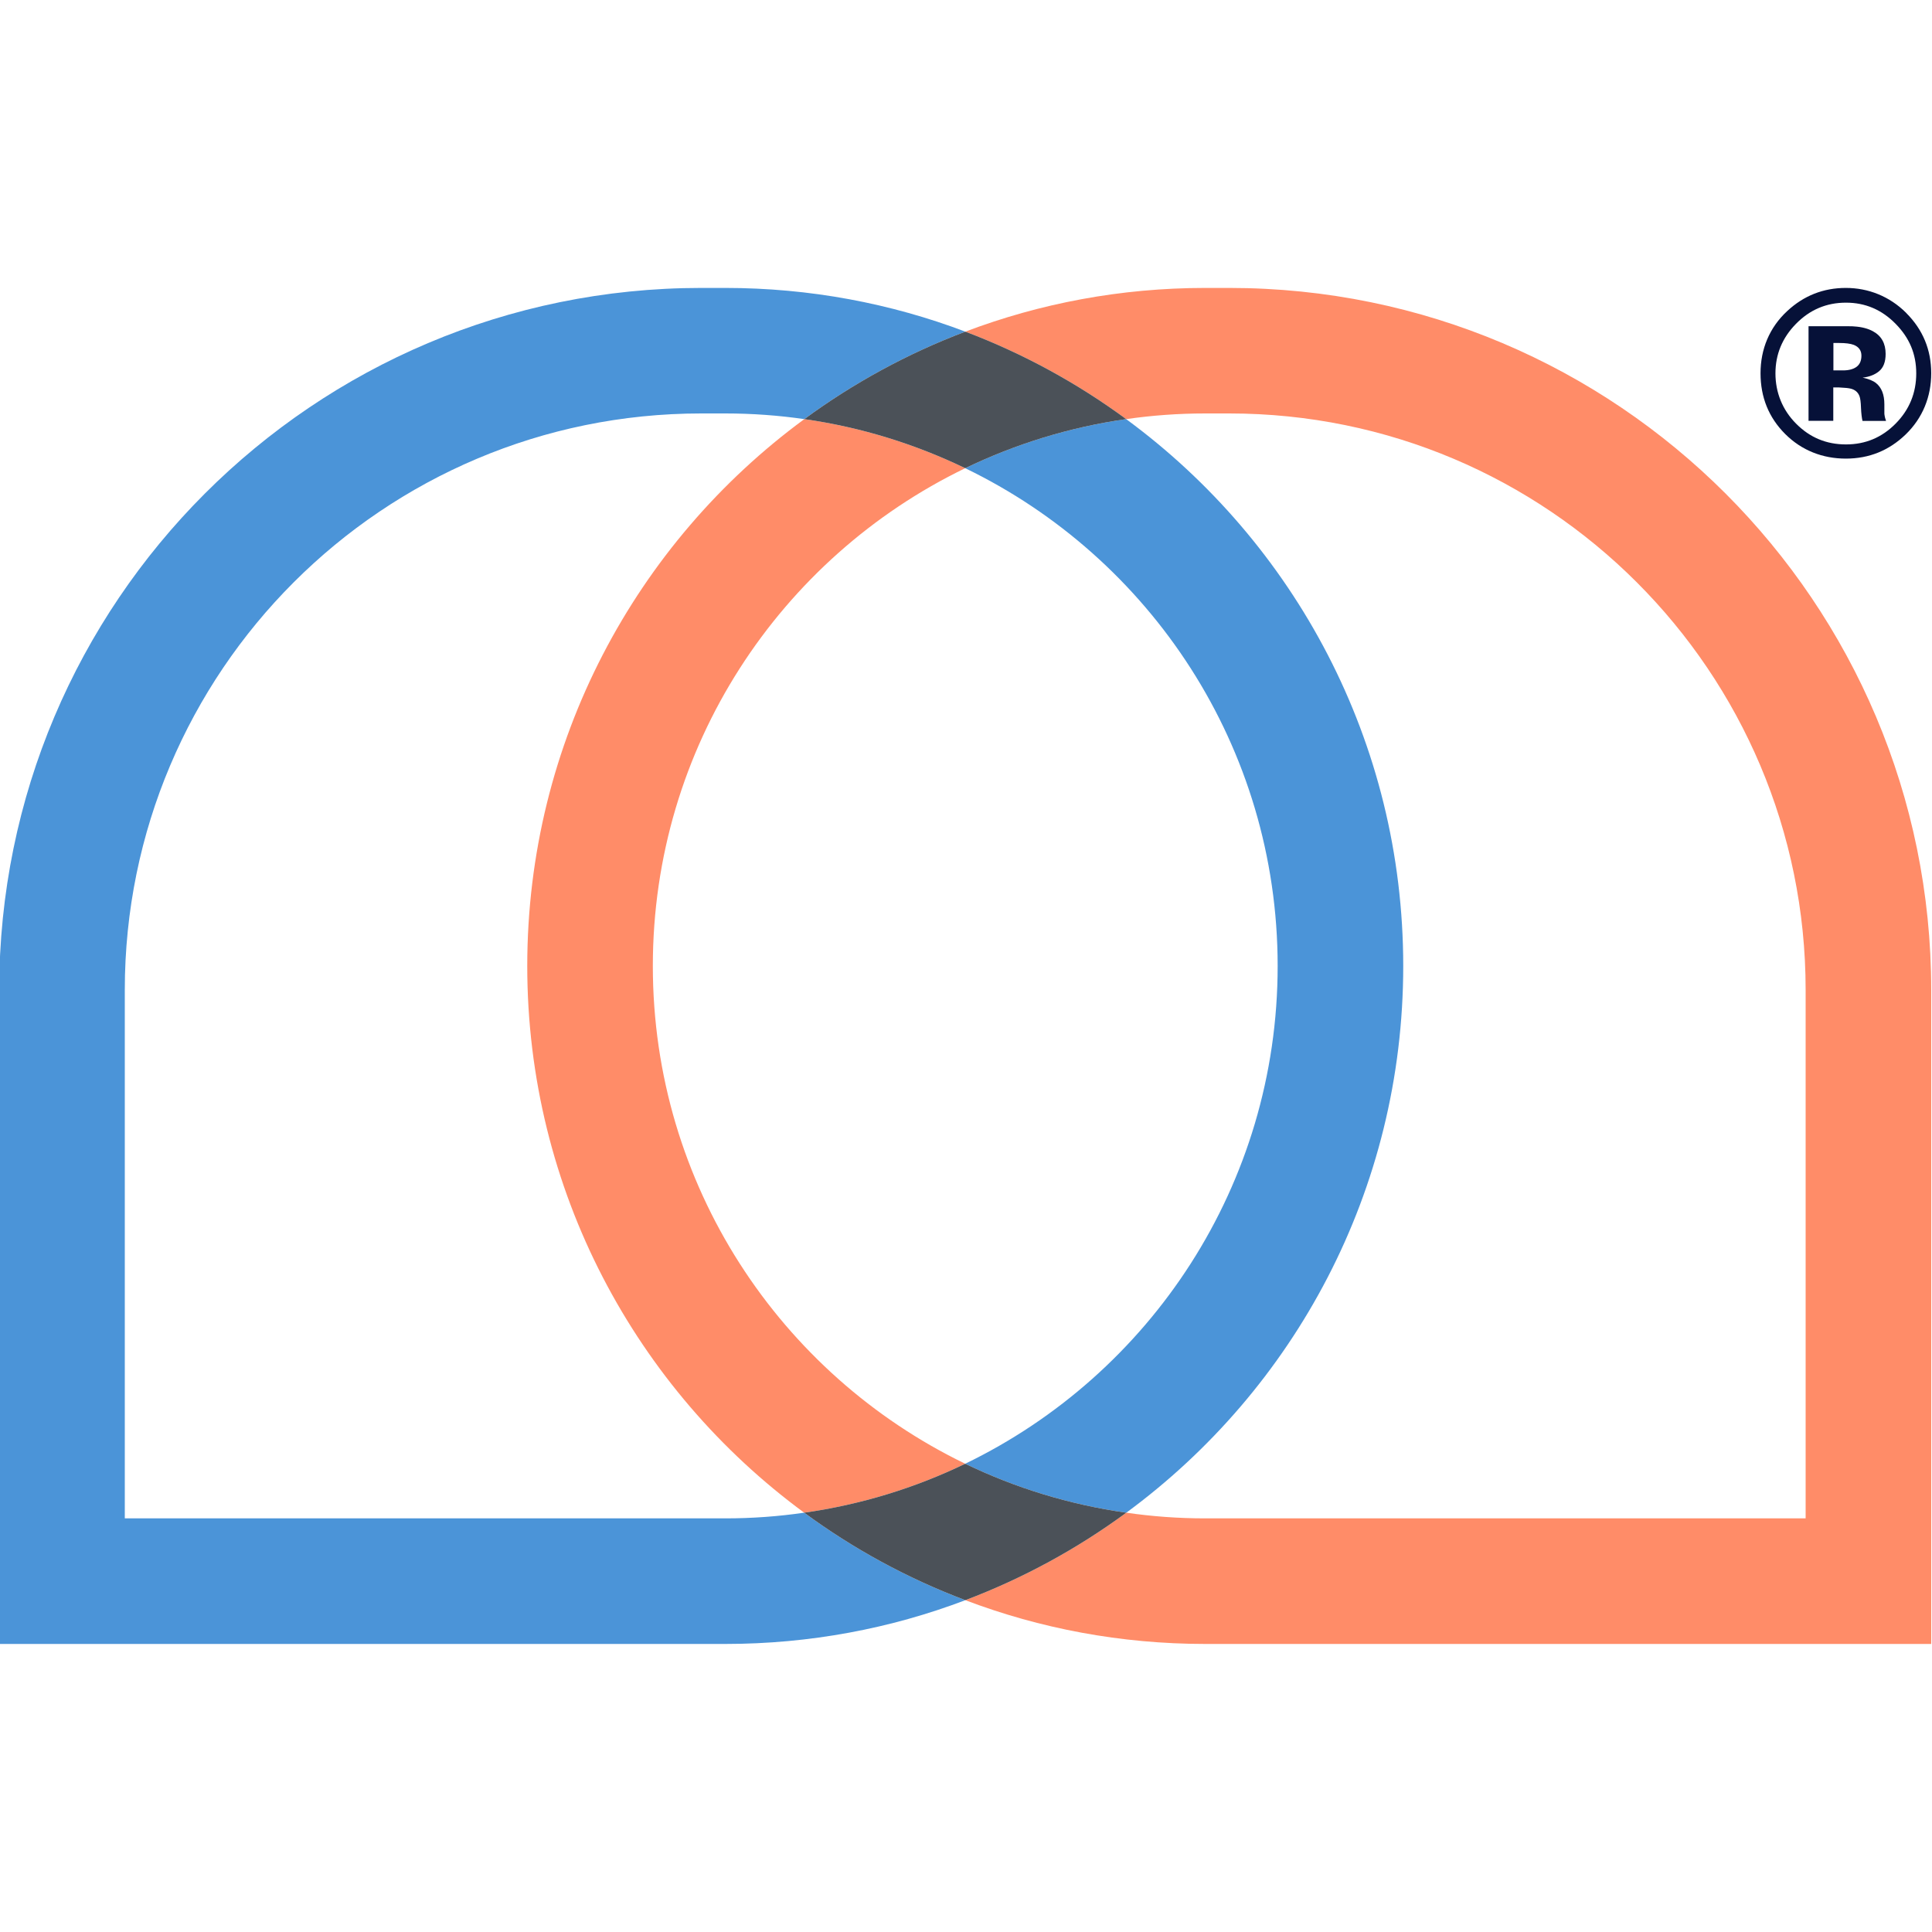 <svg width="32" height="32" viewBox="0 0 32 32" fill="none" xmlns="http://www.w3.org/2000/svg">
<g clip-path="url(#clip0_18028_95139)">
<path fill-rule="evenodd" clip-rule="evenodd" d="M20.36 4.769H19.963C18.563 4.769 17.224 5.025 15.989 5.493C16.946 5.855 17.842 6.345 18.653 6.942C19.081 6.88 19.519 6.848 19.963 6.848H20.36C25.633 6.848 29.907 11.125 29.907 16.397V25.149H19.963C19.519 25.149 19.083 25.117 18.655 25.055C17.842 25.653 16.946 26.142 15.989 26.504C17.224 26.973 18.563 27.229 19.963 27.229H31.987V16.397C31.987 9.976 26.781 4.769 20.36 4.769ZM15.987 7.755C15.16 7.356 14.264 7.076 13.322 6.942C10.539 8.987 8.733 12.282 8.733 16C8.733 19.717 10.539 23.011 13.32 25.055C14.262 24.921 15.16 24.644 15.987 24.244C12.925 22.764 10.813 19.629 10.813 16C10.813 12.37 12.925 9.236 15.987 7.755Z" fill="#FF8C68"/>
<path fill-rule="evenodd" clip-rule="evenodd" d="M18.653 6.942C17.712 7.076 16.814 7.356 15.987 7.755C19.049 9.234 21.162 12.37 21.162 16C21.162 19.629 19.049 22.764 15.987 24.244C16.814 24.644 17.712 24.921 18.655 25.055C21.436 23.011 23.242 19.717 23.242 16C23.242 12.282 21.436 8.987 18.653 6.942ZM12.013 25.149H2.067V16.397C2.067 11.125 6.343 6.848 11.615 6.848H12.013C12.457 6.848 12.895 6.88 13.322 6.942C14.135 6.345 15.031 5.855 15.989 5.493C14.754 5.025 13.412 4.769 12.013 4.769H11.615C5.194 4.769 -0.013 9.976 -0.013 16.397V27.229H12.013C13.412 27.229 14.754 26.973 15.989 26.504C15.029 26.142 14.133 25.653 13.32 25.055C12.893 25.117 12.457 25.149 12.013 25.149Z" fill="#4B94D8"/>
<path fill-rule="evenodd" clip-rule="evenodd" d="M18.653 6.942C17.712 7.076 16.814 7.356 15.987 7.755C15.16 7.356 14.264 7.076 13.322 6.942C14.135 6.345 15.031 5.855 15.989 5.493C16.946 5.855 17.842 6.345 18.653 6.942Z" fill="#4B5158"/>
<path fill-rule="evenodd" clip-rule="evenodd" d="M18.655 25.055C17.842 25.653 16.946 26.142 15.989 26.504C15.029 26.142 14.133 25.653 13.32 25.055C14.262 24.921 15.16 24.644 15.987 24.244C16.814 24.644 17.712 24.921 18.655 25.055Z" fill="#4B5158"/>
<path d="M31.573 5.184C31.849 5.46 31.987 5.794 31.987 6.182C31.987 6.571 31.846 6.923 31.563 7.197C31.287 7.462 30.959 7.596 30.573 7.596C30.188 7.596 29.84 7.46 29.568 7.188C29.296 6.916 29.16 6.58 29.16 6.182C29.16 5.785 29.306 5.426 29.602 5.152C29.877 4.896 30.202 4.769 30.573 4.769C30.944 4.769 31.296 4.907 31.572 5.182L31.573 5.184ZM30.575 5.013C30.25 5.013 29.974 5.131 29.745 5.366C29.52 5.596 29.407 5.87 29.407 6.184C29.407 6.499 29.522 6.79 29.75 7.018C29.978 7.248 30.252 7.361 30.575 7.361C30.898 7.361 31.171 7.246 31.398 7.016C31.626 6.785 31.739 6.507 31.739 6.184C31.739 5.861 31.626 5.597 31.4 5.366C31.171 5.131 30.897 5.013 30.575 5.013ZM30.365 6.416V6.97H29.955V5.403C30.052 5.403 30.197 5.403 30.391 5.403C30.586 5.403 30.694 5.403 30.715 5.407C30.838 5.415 30.941 5.442 31.024 5.488C31.163 5.564 31.232 5.689 31.232 5.862C31.232 5.995 31.195 6.089 31.123 6.149C31.05 6.209 30.959 6.242 30.851 6.255C30.95 6.276 31.024 6.306 31.073 6.345C31.165 6.419 31.211 6.536 31.211 6.697V6.836C31.211 6.852 31.211 6.866 31.215 6.882C31.218 6.898 31.22 6.912 31.225 6.928L31.239 6.972H30.849C30.837 6.923 30.828 6.85 30.824 6.755C30.821 6.659 30.812 6.596 30.799 6.562C30.778 6.507 30.741 6.469 30.685 6.447C30.655 6.435 30.607 6.426 30.545 6.423L30.455 6.417H30.368L30.365 6.416ZM30.526 6.135C30.621 6.135 30.697 6.115 30.75 6.076C30.803 6.037 30.831 5.976 30.831 5.891C30.831 5.806 30.789 5.746 30.704 5.712C30.648 5.691 30.568 5.681 30.465 5.681H30.367V6.135H30.526Z" fill="#061138"/>
</g>
<defs>
<clipPath id="clip0_18028_95139">
<rect width="32" height="32" fill="white"/>
</clipPath>
</defs>
</svg>
